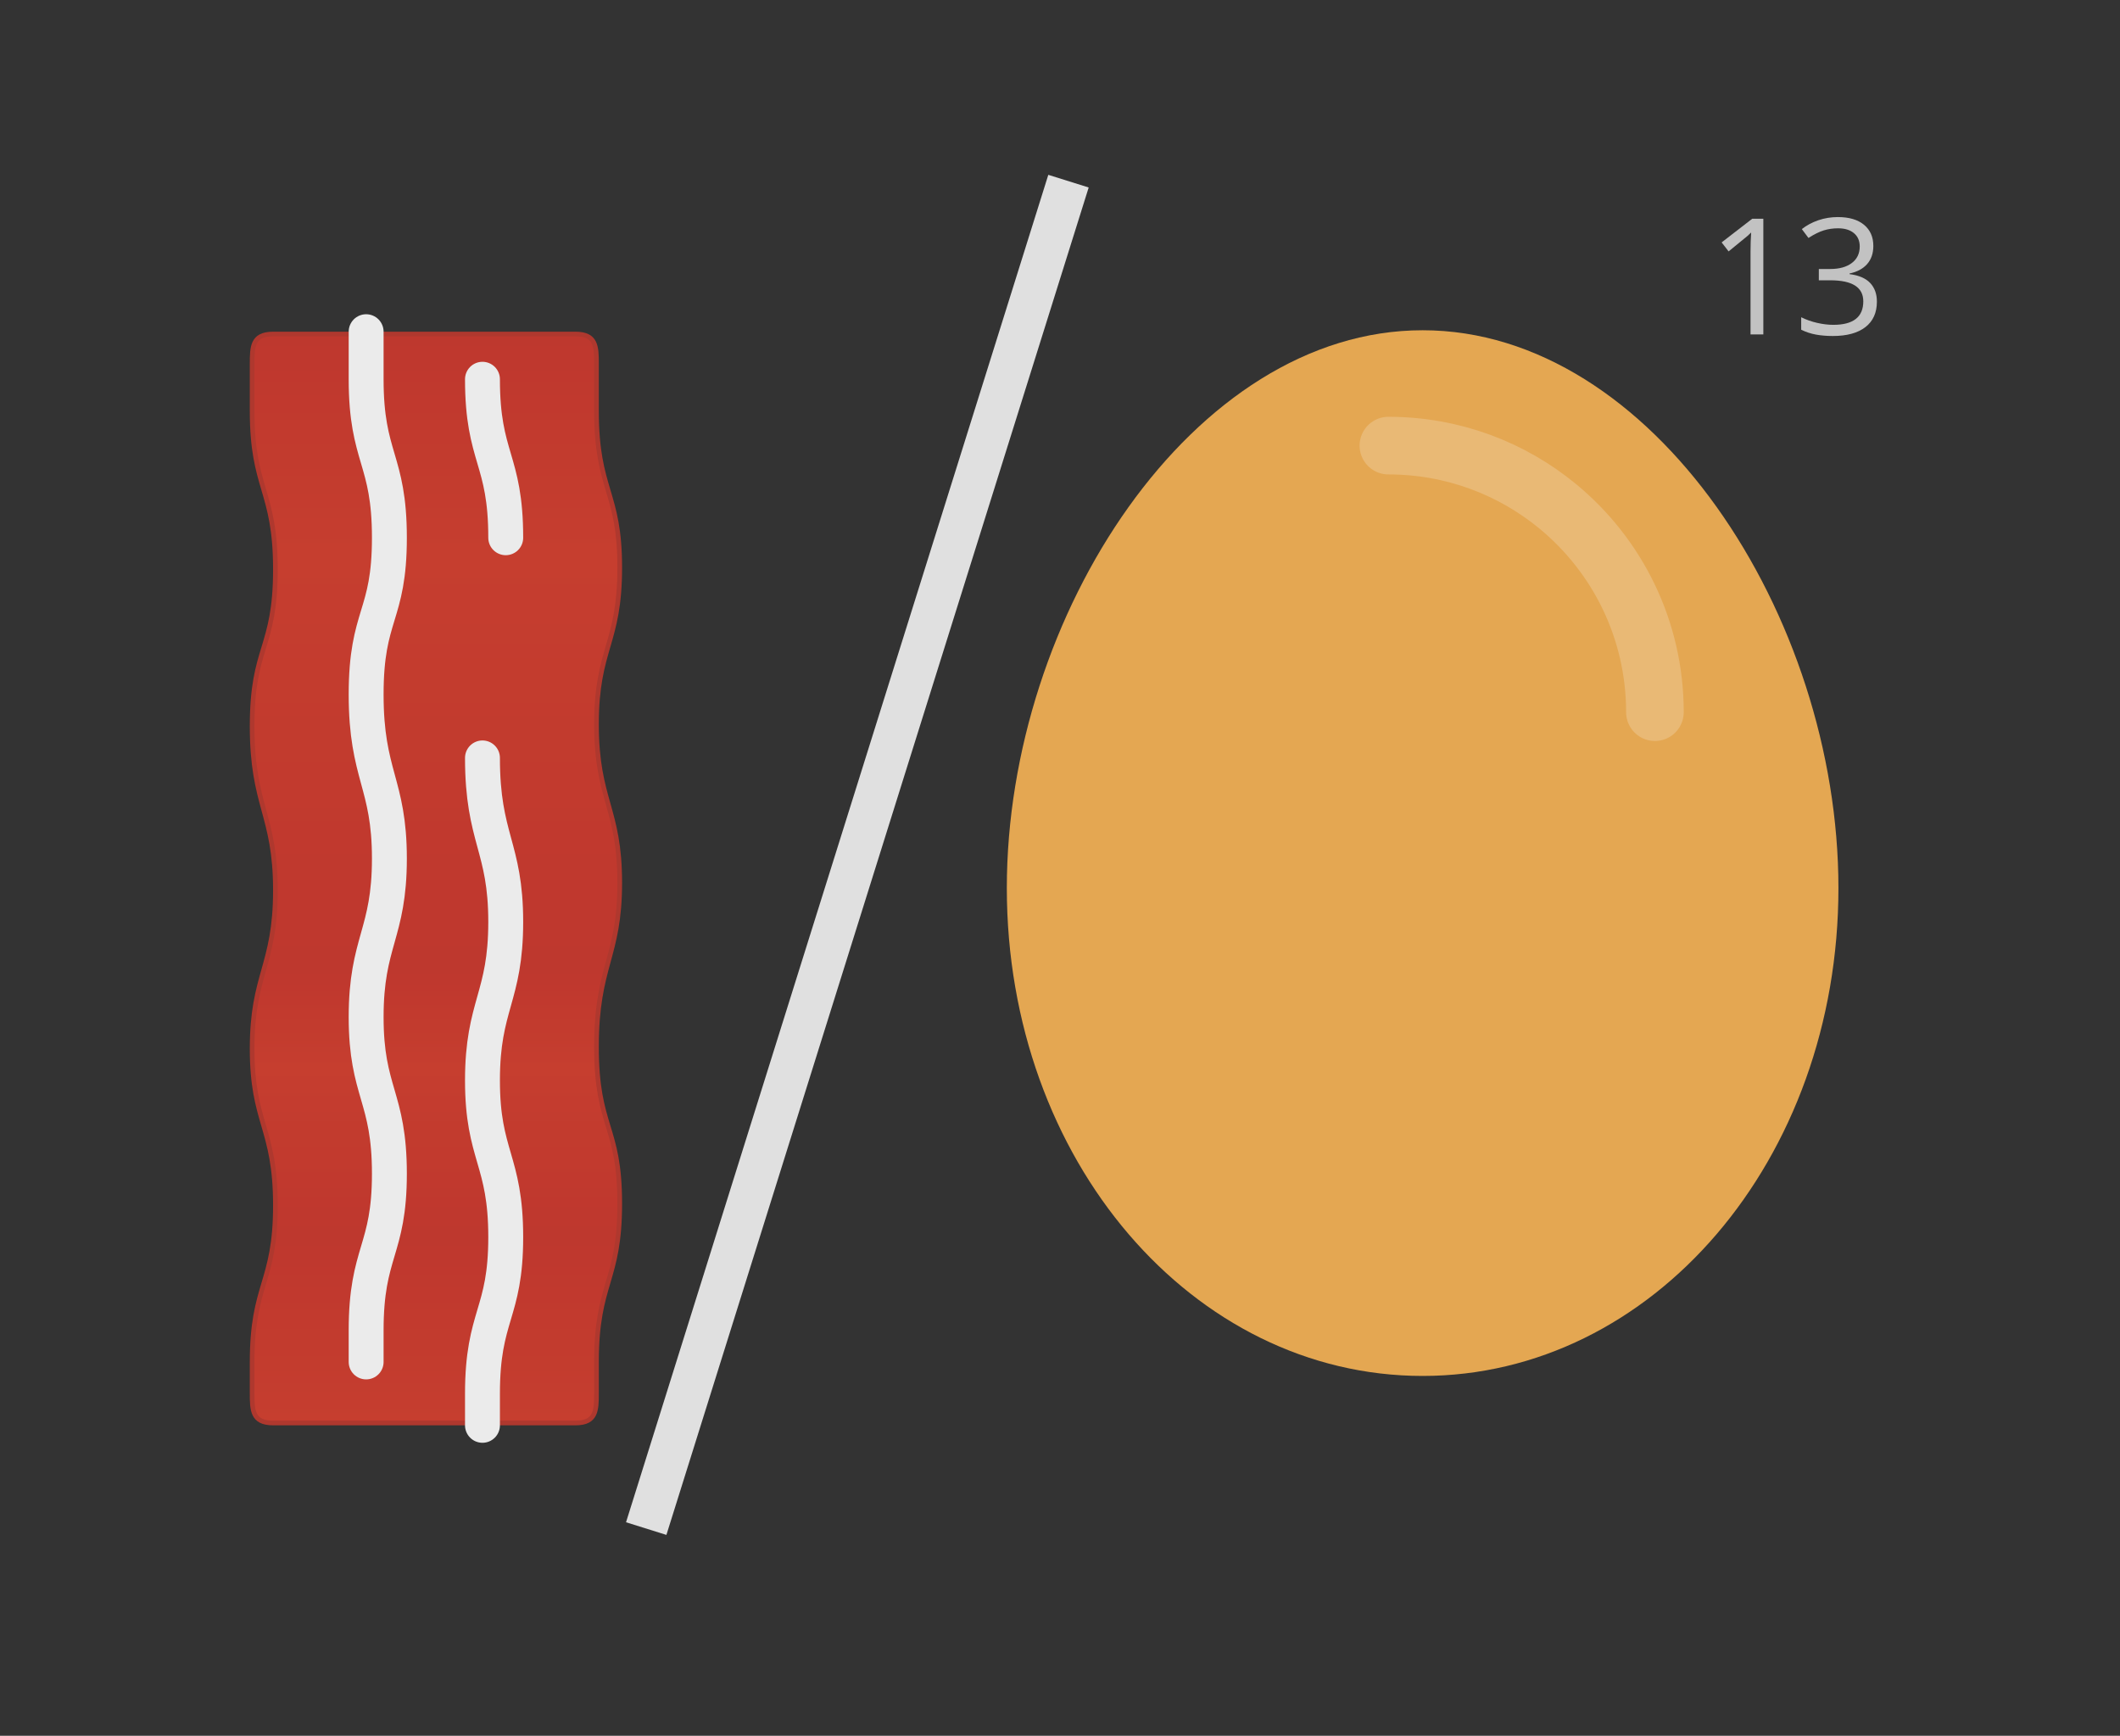 <?xml version="1.0" encoding="utf-8"?>
<!-- Generator: Adobe Illustrator 16.0.0, SVG Export Plug-In . SVG Version: 6.00 Build 0)  -->
<!DOCTYPE svg PUBLIC "-//W3C//DTD SVG 1.1//EN" "http://www.w3.org/Graphics/SVG/1.1/DTD/svg11.dtd">
<svg version="1.1" id="bacon-and-eggs" xmlns="http://www.w3.org/2000/svg" xmlns:xlink="http://www.w3.org/1999/xlink" x="0px"
	 y="0px" width="367.86px" height="301.16px" viewBox="0 0 367.86 301.16" enable-background="new 0 0 367.86 301.16"
	 xml:space="preserve">
<rect x="0" y="0" width="367.86" height="301.16" fill="#333333" stroke="none"/>
<path fill="#C2C2C2" d="M305.973,58.021h-2.224V43.717c0-1.189,0.036-2.314,0.11-3.377c-0.192,0.192-0.408,0.394-0.646,0.604
	c-0.238,0.211-1.327,1.103-3.267,2.677l-1.209-1.564l5.312-4.105h1.922V58.021z"/>
<path fill="#C2C2C2" d="M325.059,42.674c0,1.281-0.359,2.329-1.077,3.144c-0.719,0.814-1.736,1.359-3.054,1.634v0.109
	c1.609,0.202,2.805,0.714,3.582,1.538c0.777,0.823,1.167,1.903,1.167,3.239c0,1.913-0.663,3.384-1.99,4.414
	c-1.327,1.029-3.212,1.544-5.656,1.544c-1.062,0-2.034-0.08-2.917-0.24s-1.741-0.441-2.574-0.844v-2.169
	c0.869,0.43,1.797,0.757,2.78,0.981c0.983,0.224,1.915,0.336,2.794,0.336c3.468,0,5.202-1.359,5.202-4.077
	c0-2.435-1.913-3.651-5.737-3.651h-1.978v-1.963h2.005c1.564,0,2.805-0.346,3.72-1.037c0.915-0.69,1.372-1.649,1.372-2.876
	c0-0.979-0.336-1.747-1.008-2.306c-0.674-0.559-1.586-0.838-2.739-0.838c-0.878,0-1.707,0.119-2.485,0.357
	c-0.777,0.238-1.665,0.677-2.662,1.317l-1.153-1.537c0.823-0.649,1.772-1.16,2.849-1.53c1.075-0.371,2.207-0.557,3.397-0.557
	c1.949,0,3.464,0.446,4.544,1.339S325.059,41.118,325.059,42.674z"/>
<rect id="slash" x="145.093" y="25.74" transform="matrix(-0.954 -0.299 0.299 -0.954 246.357 334.253)" fill="#E0E0E0" width="7.344" height="245.057"/>
<g id="letter-i" opacity="0.9" enable-background="new    ">
	
		<linearGradient id="SVGID_1_" gradientUnits="userSpaceOnUse" x1="75.644" y1="55.261" x2="75.644" y2="244.206" gradientTransform="matrix(1 0 0 -1 0 302.16)">
		<stop  offset="0" style="stop-color:#D63F2F"/>
		<stop  offset="0.172" style="stop-color:#CD382D"/>
		<stop  offset="0.312" style="stop-color:#D53E2F"/>
		<stop  offset="0.325" style="stop-color:#D63F2F"/>
		<stop  offset="0.417" style="stop-color:#CD382D"/>
		<stop  offset="0.797" style="stop-color:#D63F2F"/>
		<stop  offset="1" style="stop-color:#CD382D"/>
	</linearGradient>
	<path fill="url(#SVGID_1_)" d="M47.383,246.897c-3.635,0-3.635-2.361-3.635-5.096v-5.48c0-6.848,1.026-10.309,2.021-13.655
		c0.992-3.344,2.02-6.801,2.02-13.526c0-6.803-1.044-10.402-2.055-13.885c-1.021-3.521-1.984-6.846-1.984-13.295
		c0-6.489,1.019-10.126,2.004-13.641c1-3.568,2.035-7.259,2.035-13.859c0-6.483-1.007-10.192-1.98-13.778
		c-1.012-3.729-2.059-7.585-2.059-14.681c0-7.004,1.025-10.383,2.019-13.65c0.993-3.271,2.021-6.653,2.021-13.55
		c0-6.933-1.035-10.457-2.036-13.864c-0.985-3.353-2.003-6.819-2.003-13.636V63.05c0-2.734,0-5.096,3.635-5.096H99.87
		c3.633,0,3.633,2.362,3.633,5.096v8.251c0,6.977,1.044,10.494,2.054,13.896c1.021,3.435,1.983,6.679,1.983,13.284
		c0,6.689-1.027,10.234-2.021,13.662c-0.991,3.42-2.016,6.956-2.016,13.519c0,6.601,1.034,10.291,2.034,13.859
		c0.984,3.516,2.003,7.151,2.003,13.641c0,6.376-0.948,9.869-1.951,13.566c-1.026,3.779-2.086,7.688-2.086,14.893
		c0,7.123,1.043,10.562,2.052,13.885c1.021,3.362,1.985,6.538,1.985,13.316c0,6.817-1.019,10.282-2.002,13.637
		c-1,3.407-2.035,6.931-2.035,13.863v5.479c0,2.734,0,5.098-3.633,5.098H47.383V246.897z"/>
	<path fill="#BC392D" d="M99.868,58.357c3.086,0,3.229,1.609,3.229,4.692V71.3c0,7.035,1.053,10.581,2.071,14.01
		c1.011,3.406,1.966,6.623,1.966,13.169c0,6.632-1.019,10.148-2.005,13.549c-0.999,3.447-2.032,7.011-2.032,13.631
		c0,6.656,1.042,10.373,2.049,13.968c1.022,3.65,1.988,7.098,1.988,13.532c0,6.321-0.94,9.79-1.937,13.461
		c-1.033,3.806-2.102,7.741-2.102,14.998c0,7.184,1.052,10.648,2.07,14.002c1.012,3.333,1.967,6.48,1.967,13.199
		c0,6.759-0.964,10.044-1.986,13.521c-1.008,3.436-2.051,6.986-2.051,13.979v5.479c0,3.083-0.144,4.692-3.229,4.692H47.383
		c-3.088,0-3.231-1.609-3.231-4.692v-5.479c0-6.788,1.02-10.221,2.005-13.54c1-3.371,2.034-6.857,2.034-13.642
		c0-6.86-1.052-10.488-2.069-13.998c-1.014-3.492-1.97-6.791-1.97-13.183c0-6.436,0.967-9.882,1.989-13.531
		c1.008-3.595,2.05-7.312,2.05-13.969c0-6.538-1.014-10.272-1.993-13.884c-1.006-3.704-2.046-7.533-2.046-14.575
		c0-6.944,0.973-10.145,2.002-13.533c1.002-3.299,2.037-6.71,2.037-13.667c0-6.991-1.043-10.543-2.052-13.978
		c-1.021-3.479-1.987-6.764-1.987-13.522v-8.251c0-3.083,0.145-4.692,3.231-4.692h52.484 M99.868,57.55c-4.037,0-48.447,0-52.484,0
		c-4.039,0-4.039,2.75-4.039,5.5s0,8.251,0,8.251c0,13.75,4.039,13.75,4.039,27.5s-4.039,13.148-4.039,27.2
		c0,14.05,4.039,15.368,4.039,28.459c0,13.093-4.039,14.408-4.039,27.5s4.039,13.77,4.039,27.18c0,13.412-4.039,13.451-4.039,27.183
		c0,0,0,2.729,0,5.479s0,5.5,4.039,5.5c4.037,0,48.447,0,52.484,0s4.037-2.75,4.037-5.5s0-5.479,0-5.479
		c0-13.75,4.036-13.75,4.036-27.5s-4.036-13.15-4.036-27.201s4.036-15.367,4.036-28.459c0-13.091-4.036-14.409-4.036-27.5
		s4.036-13.769,4.036-27.181c0-13.411-4.036-13.43-4.036-27.18V63.05C103.905,60.3,103.905,57.55,99.868,57.55L99.868,57.55z"/>
	<path id="fat-1" fill="none" stroke="#FFFFFF" stroke-width="6.056" stroke-linecap="round" stroke-miterlimit="10" d="
		M63.532,57.55c0,2.75,0,8.251,0,8.251c0,13.75,4.036,13.75,4.036,27.5s-4.036,13.148-4.036,27.199
		c0,14.051,4.036,15.369,4.036,28.46c0,13.093-4.036,14.408-4.036,27.5s4.036,13.77,4.036,27.18c0,13.412-4.036,13.449-4.036,27.183
		c0,0,0,2.729,0,5.479"/>
	<path id="fat-2" fill="none" stroke="#FFFFFF" stroke-width="6.056" stroke-linecap="round" stroke-miterlimit="10" d="
		M83.717,65.801c0,13.75,4.037,13.75,4.037,27.5"/>
	<path id="fat-3" fill="none" stroke="#FFFFFF" stroke-width="6.056" stroke-linecap="round" stroke-miterlimit="10" d="
		M83.717,131.501c0,14.05,4.037,15.368,4.037,28.459c0,13.093-4.037,14.408-4.037,27.5s4.037,13.77,4.037,27.182
		c0,13.41-4.037,13.449-4.037,27.181c0,0,0,2.729,0,5.479"/>
</g>
<g id="letter-o">
	<g id="egg-cracked" opacity="0">
		<path id="egg-whites" fill="#FFFFFF" stroke="#E0E0E0" stroke-miterlimit="10" d="M352.674,160.873
			c0,32.419-21.02,55.251-45.09,73.331c-16.561,12.439-37.147,39.64-59.457,39.64c-24.592,0-47.092-29.765-64.413-44.595
			c-21.23-18.176-34.685-44.186-34.685-74.321c0-54.73,44.367-99.098,99.098-99.098c38.689,0,59.49,22.17,75.809,54.503
			C330.702,123.736,352.674,144.833,352.674,160.873z"/>
		<g id="egg-yolk">
			
				<radialGradient id="SVGID_2_" cx="-871.384" cy="87.916" r="92.051" fx="-887.304" fy="44.528" gradientTransform="matrix(0.404 0 0 -0.404 585.904 173.185)" gradientUnits="userSpaceOnUse">
				<stop  offset="0" style="stop-color:#FFD24E"/>
				<stop  offset="0.544" style="stop-color:#FED14C"/>
				<stop  offset="0.8" style="stop-color:#FBCC44"/>
				<stop  offset="0.995" style="stop-color:#F5C338"/>
				<stop  offset="1" style="stop-color:#F5C337"/>
			</radialGradient>
			<circle fill="url(#SVGID_2_)" cx="235.74" cy="142.538" r="37.161"/>
			
				<path opacity="0.75" fill="none" stroke="#FFFFFF" stroke-width="4.955" stroke-linecap="round" stroke-linejoin="round" stroke-miterlimit="10" enable-background="new    " d="
				M208.489,142.539c0-6.588,2.336-12.63,6.229-17.342c4.998-6.053,12.562-9.91,21.021-9.91"/>
		</g>
	</g>
	<g id="egg-whole">
		<path fill="#E4A752" d="M319.002,154.075c0,47.27-32.303,84.656-72.15,84.656s-72.149-37.389-72.149-84.656
			c0-47.268,32.302-96.775,72.149-96.775S319.002,106.807,319.002,154.075z"/>
		<g id="crack-1" opacity="0">
			<path fill="#FFFFFF" d="M190.448,94.934l13.169,22.533l0.29,0.495l-0.227,0.462l-7.422,15.238l-0.082-0.983l10.539,14.775
				l0.25,0.351l-0.09,0.397l-6.533,29.212c-0.025,0.111-0.137,0.184-0.248,0.157c-0.107-0.023-0.179-0.13-0.16-0.237l5.048-29.506
				l0.161,0.747L194.604,133.8l-0.333-0.467l0.251-0.516l7.423-15.238l0.062,0.957l-15.673-20.869
				c-0.819-1.092-0.601-2.643,0.492-3.463s2.643-0.6,3.463,0.493C190.347,94.773,190.399,94.854,190.448,94.934z"/>
		</g>
		<g id="crack-2" opacity="0">
			<path fill="#FFFFFF" d="M203.328,117.346l3.78,4.287l-0.757-0.436h5h0.845l0.143,0.923l1,5.963l-0.411-0.629l5.166,4.492
				c0.127,0.11,0.141,0.308,0.03,0.436c-0.098,0.11-0.256,0.138-0.381,0.068l-5.967-3.338l-0.332-0.185l-0.078-0.466l-1-6.007
				l0.985,0.744h-5h-0.458l-0.299-0.256l-3.781-4.332c-0.36-0.418-0.313-1.027,0.104-1.388
				C202.335,116.86,202.966,116.928,203.328,117.346z"/>
		</g>
		<polyline id="crack-3" fill="none" stroke="#FFFFFF" stroke-linecap="round" stroke-miterlimit="10" stroke-opacity="0" points="
			205.93,150.08 230.247,164.131 235.68,179.594 		"/>
		<g id="crack-4" opacity="0">
			<polyline fill="#E4A752" points="231.851,168.758 255.812,179.234 264.036,191.116 			"/>
			<path fill="#FFFFFF" d="M232.079,168.238l23.933,10.543l0.016,0.007c0.082,0.036,0.147,0.095,0.193,0.165l7.815,12.163
				l-8.631-11.601l0.209,0.172l-23.977-10.44c-0.279-0.121-0.407-0.444-0.286-0.724s0.444-0.407,0.726-0.286L232.079,168.238z"/>
		</g>
		
			<path id="shell-highlight" opacity="0.2" fill="none" stroke="#FFFFFF" stroke-width="10" stroke-linecap="round" stroke-linejoin="round" stroke-miterlimit="10" enable-background="new    " d="
			M240.913,77.316c11.181,0,21.433,3.966,29.43,10.571c10.271,8.482,16.816,21.317,16.816,35.678"/>
	</g>
</g>
</svg>
